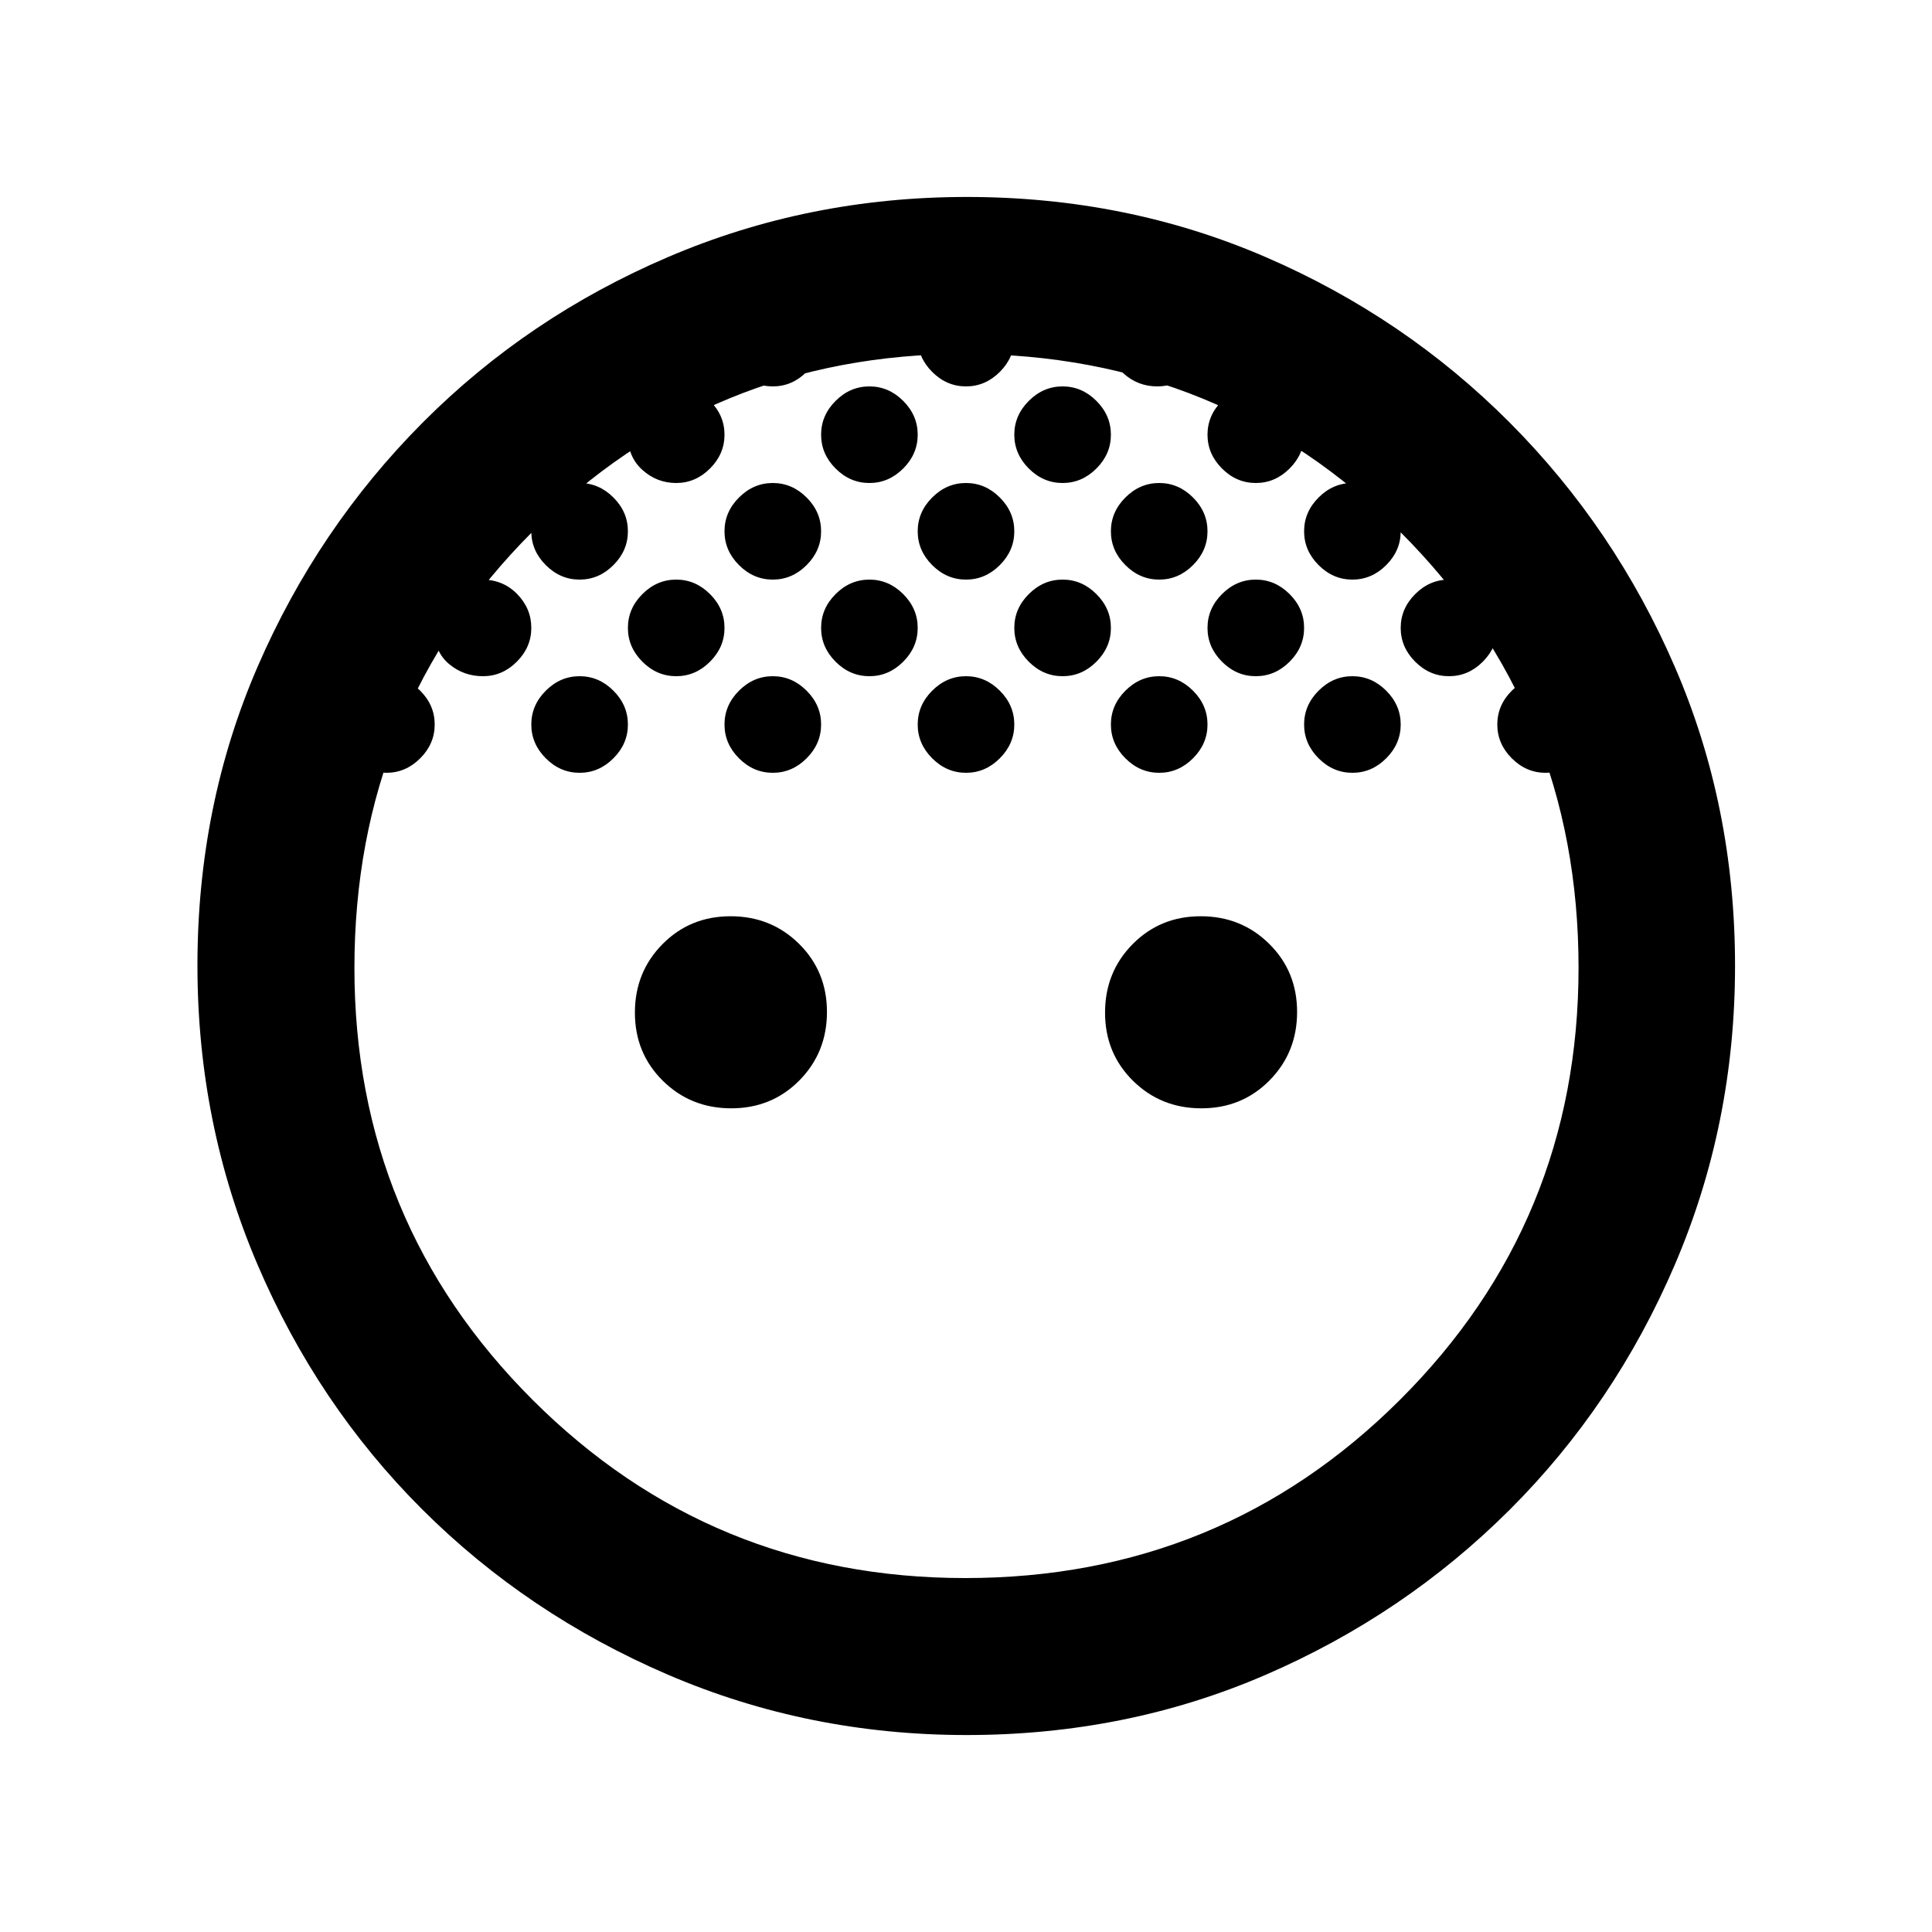<svg xmlns="http://www.w3.org/2000/svg" height="20" viewBox="0 -960 960 960" width="20"><path d="M528-720q-9.6 0-16.8-7.2-7.2-7.2-7.2-16.8 0-9.6 7.2-16.8 7.2-7.2 16.8-7.2 9.6 0 16.8 7.2 7.2 7.2 7.2 16.8 0 9.6-7.2 16.8-7.2 7.2-16.8 7.2Zm96 0q-9.6 0-16.8-7.2-7.2-7.2-7.2-16.8 0-9.6 7.2-16.8 7.2-7.2 16.8-7.2 9.6 0 16.8 7.2 7.2 7.2 7.2 16.8 0 9.6-7.2 16.8-7.2 7.2-16.8 7.2Zm-192 0q-9.6 0-16.8-7.2-7.2-7.2-7.2-16.8 0-9.6 7.2-16.8 7.2-7.2 16.8-7.2 9.6 0 16.8 7.2 7.2 7.2 7.2 16.8 0 9.6-7.2 16.8-7.2 7.2-16.8 7.2Zm324 24Zm-372 24q-9.6 0-16.8-7.2-7.2-7.2-7.2-16.8 0-9.6 7.2-16.8 7.2-7.2 16.8-7.2 9.6 0 16.8 7.2 7.2 7.2 7.2 16.8 0 9.6-7.2 16.8-7.2 7.2-16.8 7.2Zm-96 0q-9.6 0-16.8-7.2-7.2-7.2-7.2-16.8 0-9.6 7.2-16.8 7.2-7.2 16.8-7.2 9.6 0 16.8 7.2 7.2 7.2 7.2 16.8 0 9.6-7.2 16.8-7.2 7.2-16.8 7.2Zm192 0q-9.6 0-16.8-7.2-7.2-7.2-7.2-16.8 0-9.6 7.2-16.8 7.2-7.2 16.8-7.2 9.6 0 16.8 7.2 7.2 7.2 7.2 16.8 0 9.6-7.2 16.8-7.2 7.2-16.8 7.2Zm96 0q-9.6 0-16.8-7.2-7.2-7.2-7.2-16.8 0-9.6 7.2-16.8 7.2-7.2 16.8-7.2 9.6 0 16.8 7.2 7.2 7.2 7.2 16.8 0 9.6-7.2 16.8-7.2 7.2-16.8 7.2Zm96 0q-9.6 0-16.8-7.2-7.2-7.2-7.2-16.8 0-9.6 7.2-16.8 7.2-7.2 16.8-7.2 9.6 0 16.8 7.2 7.2 7.2 7.2 16.8 0 9.6-7.2 16.8-7.2 7.2-16.8 7.2Zm-144 48q-9.6 0-16.8-7.2-7.2-7.2-7.2-16.8 0-9.6 7.2-16.8 7.2-7.2 16.8-7.2 9.6 0 16.8 7.2 7.2 7.2 7.2 16.8 0 9.6-7.2 16.8-7.2 7.2-16.8 7.2Zm96 0q-9.6 0-16.8-7.2-7.2-7.2-7.2-16.8 0-9.6 7.2-16.8 7.2-7.2 16.8-7.2 9.6 0 16.8 7.2 7.2 7.2 7.2 16.8 0 9.6-7.2 16.8-7.2 7.2-16.8 7.2Zm96 0q-9.6 0-16.8-7.2-7.2-7.2-7.2-16.8 0-9.6 7.2-16.8 7.2-7.2 16.8-7.2 9.6 0 16.8 7.2 7.2 7.2 7.2 16.8 0 9.6-7.2 16.8-7.2 7.2-16.8 7.2Zm-288 0q-9.6 0-16.8-7.2-7.2-7.2-7.2-16.8 0-9.6 7.2-16.8 7.2-7.2 16.8-7.2 9.6 0 16.8 7.2 7.2 7.2 7.2 16.8 0 9.6-7.2 16.8-7.2 7.2-16.8 7.2Zm-96 0q-9.6 0-16.8-7.2-7.2-7.2-7.2-16.8 0-9.6 7.2-16.8 7.2-7.2 16.8-7.2 9.6 0 16.8 7.2 7.2 7.2 7.2 16.8 0 9.6-7.2 16.8-7.2 7.2-16.8 7.2Zm48 48q-9.6 0-16.8-7.2-7.2-7.2-7.2-16.8 0-9.6 7.2-16.8 7.2-7.2 16.8-7.2 9.6 0 16.8 7.2 7.2 7.2 7.2 16.8 0 9.6-7.2 16.8-7.2 7.2-16.8 7.2Zm-96 0q-9.6 0-16.8-7.2-7.2-7.2-7.2-16.8 0-9.6 7.2-16.8 7.2-7.2 16.8-7.2 9.6 0 16.8 7.2 7.2 7.2 7.2 16.8 0 9.6-7.2 16.8-7.2 7.2-16.8 7.2Zm192 0q-9.6 0-16.8-7.2-7.2-7.2-7.2-16.8 0-9.6 7.2-16.8 7.2-7.2 16.8-7.2 9.6 0 16.8 7.2 7.2 7.2 7.2 16.8 0 9.6-7.2 16.8-7.2 7.2-16.8 7.2Zm96 0q-9.6 0-16.8-7.2-7.2-7.2-7.2-16.8 0-9.6 7.2-16.8 7.2-7.2 16.8-7.2 9.6 0 16.8 7.2 7.2 7.2 7.2 16.8 0 9.6-7.2 16.8-7.2 7.2-16.8 7.2Zm96 0q-9.6 0-16.8-7.2-7.2-7.2-7.2-16.8 0-9.6 7.2-16.8 7.2-7.2 16.8-7.2 9.6 0 16.8 7.2 7.2 7.2 7.2 16.8 0 9.6-7.2 16.8-7.2 7.2-16.8 7.2Zm96 0q-9.6 0-16.8-7.2-7.2-7.2-7.2-16.8 0-9.6 7.2-16.8 7.2-7.2 16.8-7.2 9.6 0 16.8 7.2 7.2 7.2 7.2 16.8 0 9.6-7.2 16.8-7.2 7.2-16.8 7.2Zm-576 0q-9.6 0-16.8-7.2-7.2-7.2-7.2-16.8 0-9.6 7.2-16.8 7.2-7.2 16.8-7.2 9.6 0 16.8 7.2 7.2 7.2 7.2 16.8 0 9.6-7.2 16.8-7.2 7.2-16.8 7.2Zm48-48q-9.6 0-16.8-6-7.2-6-7.2-16.29 0-10.28 6.5-18 6.5-7.71 17-7.71t17.5 7.2q7 7.2 7 16.8 0 9.6-7.2 16.8-7.2 7.2-16.8 7.2Zm96-96q-9.6 0-16.8-6.5-7.2-6.5-7.2-17t7.2-17.5q7.2-7 16.8-7 9.6 0 16.8 7.2 7.2 7.2 7.2 16.8 0 9.6-7.2 16.8-7.2 7.2-16.8 7.2Zm48-48q-9.6 0-16.8-7.2-7.2-7.2-7.2-16.8 0-9.6 7.2-16.8 7.2-7.2 16.8-7.2 9.6 0 16.8 7.2 7.2 7.2 7.2 16.8 0 9.6-7.2 16.8-7.2 7.2-16.8 7.2Zm96 0q-9.6 0-16.8-7.2-7.2-7.2-7.2-16.8 0-9.6 7.2-16.8 7.2-7.2 16.8-7.2 9.6 0 16.8 7.2 7.2 7.2 7.2 16.8 0 9.6-7.2 16.8-7.2 7.2-16.8 7.2Zm95 0q-9.6 0-16.8-6.5-7.2-6.5-7.2-17t7.2-17.5q7.2-7 16.8-7 9.6 0 16.8 7 7.2 7 7.2 17.5t-7.2 17q-7.2 6.5-16.8 6.5Zm84-24Zm49 48Zm72 96Zm22 48ZM363.36-409.28q-20.14 0-34.01-13.7-13.87-13.7-13.87-33.85 0-20.15 13.7-34.02 13.7-13.87 33.85-13.87 20.14 0 34.01 13.7 13.87 13.7 13.87 33.85 0 20.15-13.7 34.02-13.7 13.87-33.85 13.87Zm233.61 0q-20.14 0-34.01-13.7-13.87-13.7-13.87-33.85 0-20.15 13.7-34.02 13.7-13.87 33.85-13.87 20.14 0 34.01 13.7 13.87 13.7 13.87 33.85 0 20.15-13.7 34.02-13.7 13.87-33.85 13.87ZM480.29-97.87q-78.68 0-148.5-30.03-69.81-30.04-121.94-82.04-52.13-52-81.94-121.81-29.8-69.8-29.8-148.51 0-79.41 29.85-148.35 29.84-68.93 82.03-121.37 52.19-52.43 121.95-82.29 69.75-29.86 148.45-29.86 79.39 0 148.49 29.86 69.11 29.86 121.33 82.29 52.22 52.44 82.07 121.49 29.85 69.06 29.85 148.4 0 78.64-29.86 148.39-29.86 69.76-82.17 121.95-52.32 52.18-121.37 82.03-69.06 29.85-148.44 29.85Zm-.68-78q127.19 0 215.98-88.51 88.78-88.51 88.78-214.75 0-128.15-88.61-216.58-88.6-88.42-216.27-88.42-126.72 0-215.05 88.49-88.33 88.48-88.33 216.63 0 126.24 88.63 214.69t214.87 88.45Z"/></svg>